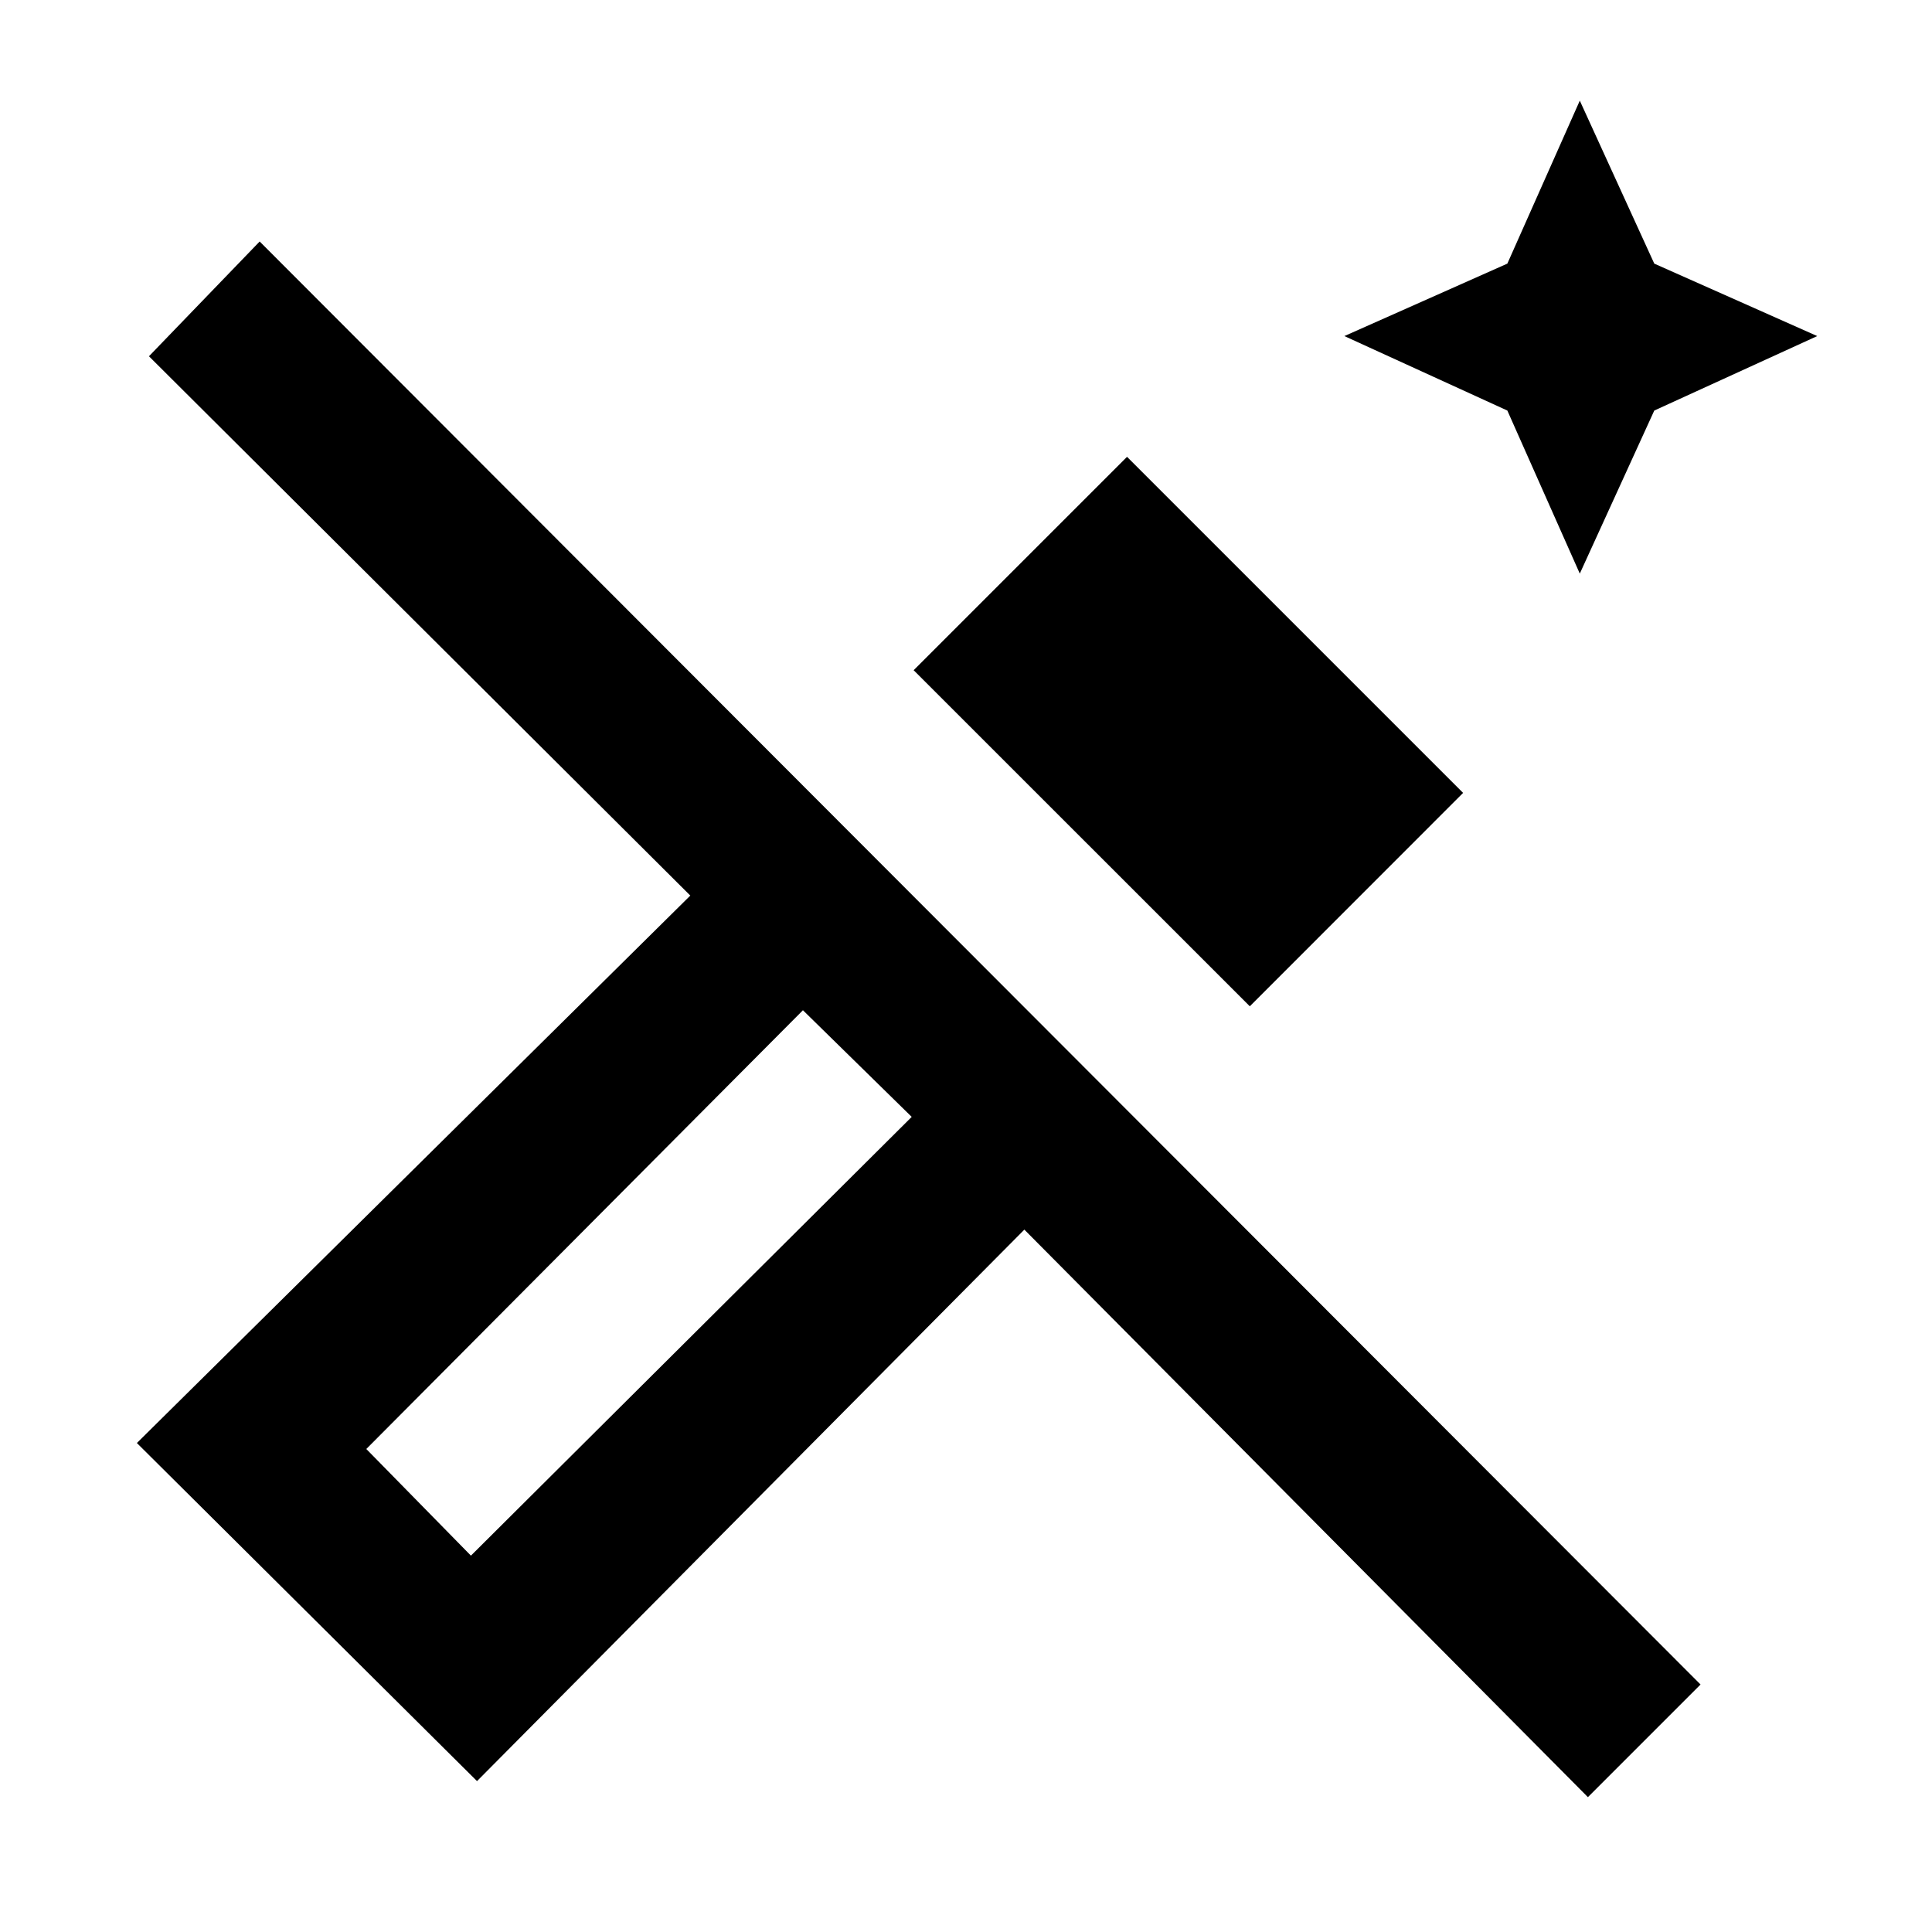 <svg xmlns="http://www.w3.org/2000/svg" height="20" width="20"><path d="m16.354 5.938-.75-1.688-1.687-.771 1.687-.75.75-1.687.771 1.687 1.687.75-1.687.771Zm-3.416 4.479-3.48-3.479 2.209-2.209 3.479 3.479Zm3.5 8.187-5.834-5.875-5.666 5.709-3.521-3.5 5.729-5.667-5.604-5.583L2.688 2.5l14.916 14.938Zm-11.563-2.5 4.563-4.542-1.126-1.104L3.792 15Zm0 0L3.792 15l1.083 1.104Z"/></svg>